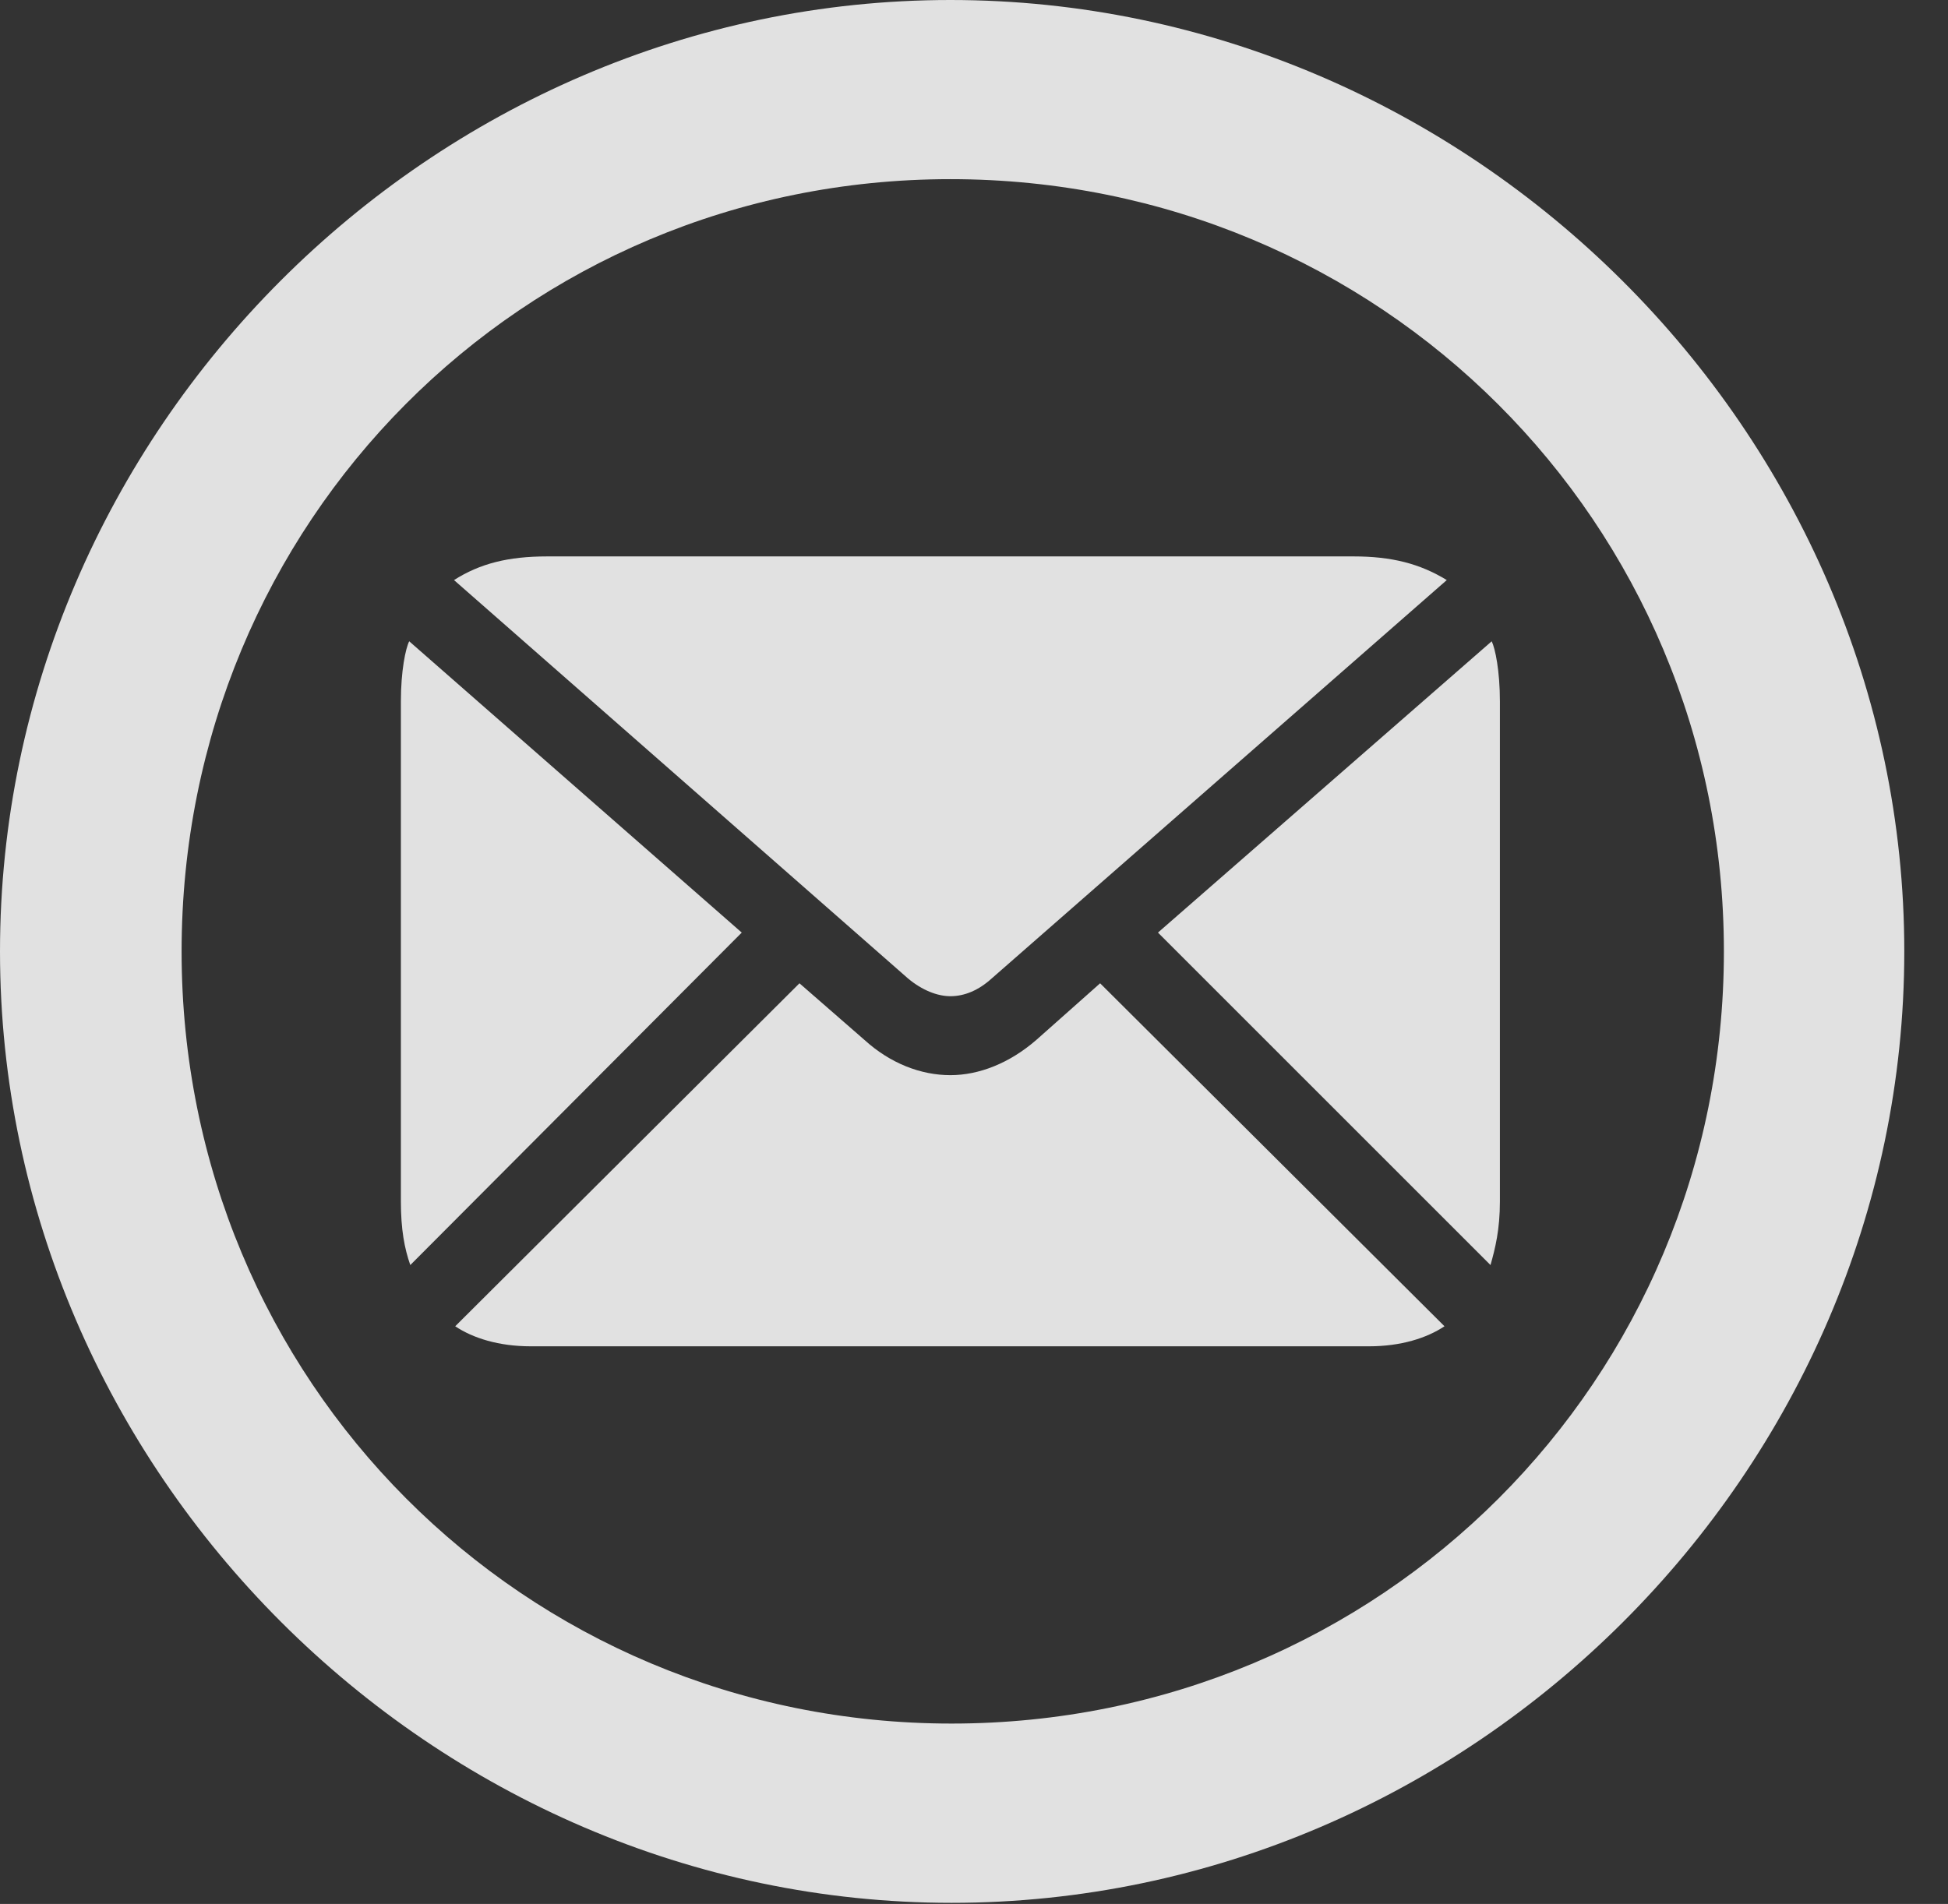 <?xml version="1.0" encoding="UTF-8"?>
<!--Generator: Apple Native CoreSVG 232.5-->
<!DOCTYPE svg
PUBLIC "-//W3C//DTD SVG 1.1//EN"
       "http://www.w3.org/Graphics/SVG/1.1/DTD/svg11.dtd">
<svg version="1.1" xmlns="http://www.w3.org/2000/svg" xmlns:xlink="http://www.w3.org/1999/xlink" width="16.133" height="15.771">
 <rect width="100%" height="100%" fill="#333333" stroke="none"/>
 <g>
  <rect height="15.771" opacity="0" width="16.133" x="0" y="0"/>
  <path d="M7.881 15.762C12.188 15.762 15.771 12.188 15.771 7.881C15.771 3.574 12.178 0 7.871 0C3.574 0 0 3.574 0 7.881C0 12.188 3.584 15.762 7.881 15.762ZM7.881 14.277C4.336 14.277 1.504 11.435 1.504 7.881C1.504 4.326 4.326 1.484 7.871 1.484C11.426 1.484 14.277 4.326 14.277 7.881C14.277 11.435 11.435 14.277 7.881 14.277Z" fill="#ffffff" fill-opacity="0.85"/>
  <path d="M7.871 8.252C7.988 8.252 8.105 8.203 8.213 8.105L11.982 4.805C11.758 4.668 11.523 4.609 11.211 4.609L4.531 4.609C4.209 4.609 3.975 4.668 3.76 4.805L7.52 8.105C7.637 8.203 7.764 8.252 7.871 8.252ZM3.398 10.479L6.143 7.725L3.389 5.312C3.359 5.371 3.32 5.557 3.32 5.811L3.32 9.951C3.32 10.185 3.35 10.342 3.398 10.479ZM4.395 11.152L11.338 11.152C11.602 11.152 11.816 11.084 11.963 10.986L9.111 8.145L8.584 8.613C8.359 8.809 8.105 8.906 7.871 8.906C7.627 8.906 7.373 8.809 7.158 8.613L6.621 8.145L3.77 10.986C3.916 11.084 4.131 11.152 4.395 11.152ZM12.344 10.479C12.383 10.342 12.422 10.185 12.422 9.951L12.422 5.811C12.422 5.557 12.383 5.371 12.354 5.312L9.59 7.725Z" fill="#ffffff" fill-opacity="0.85"/>
 </g>
</svg>
